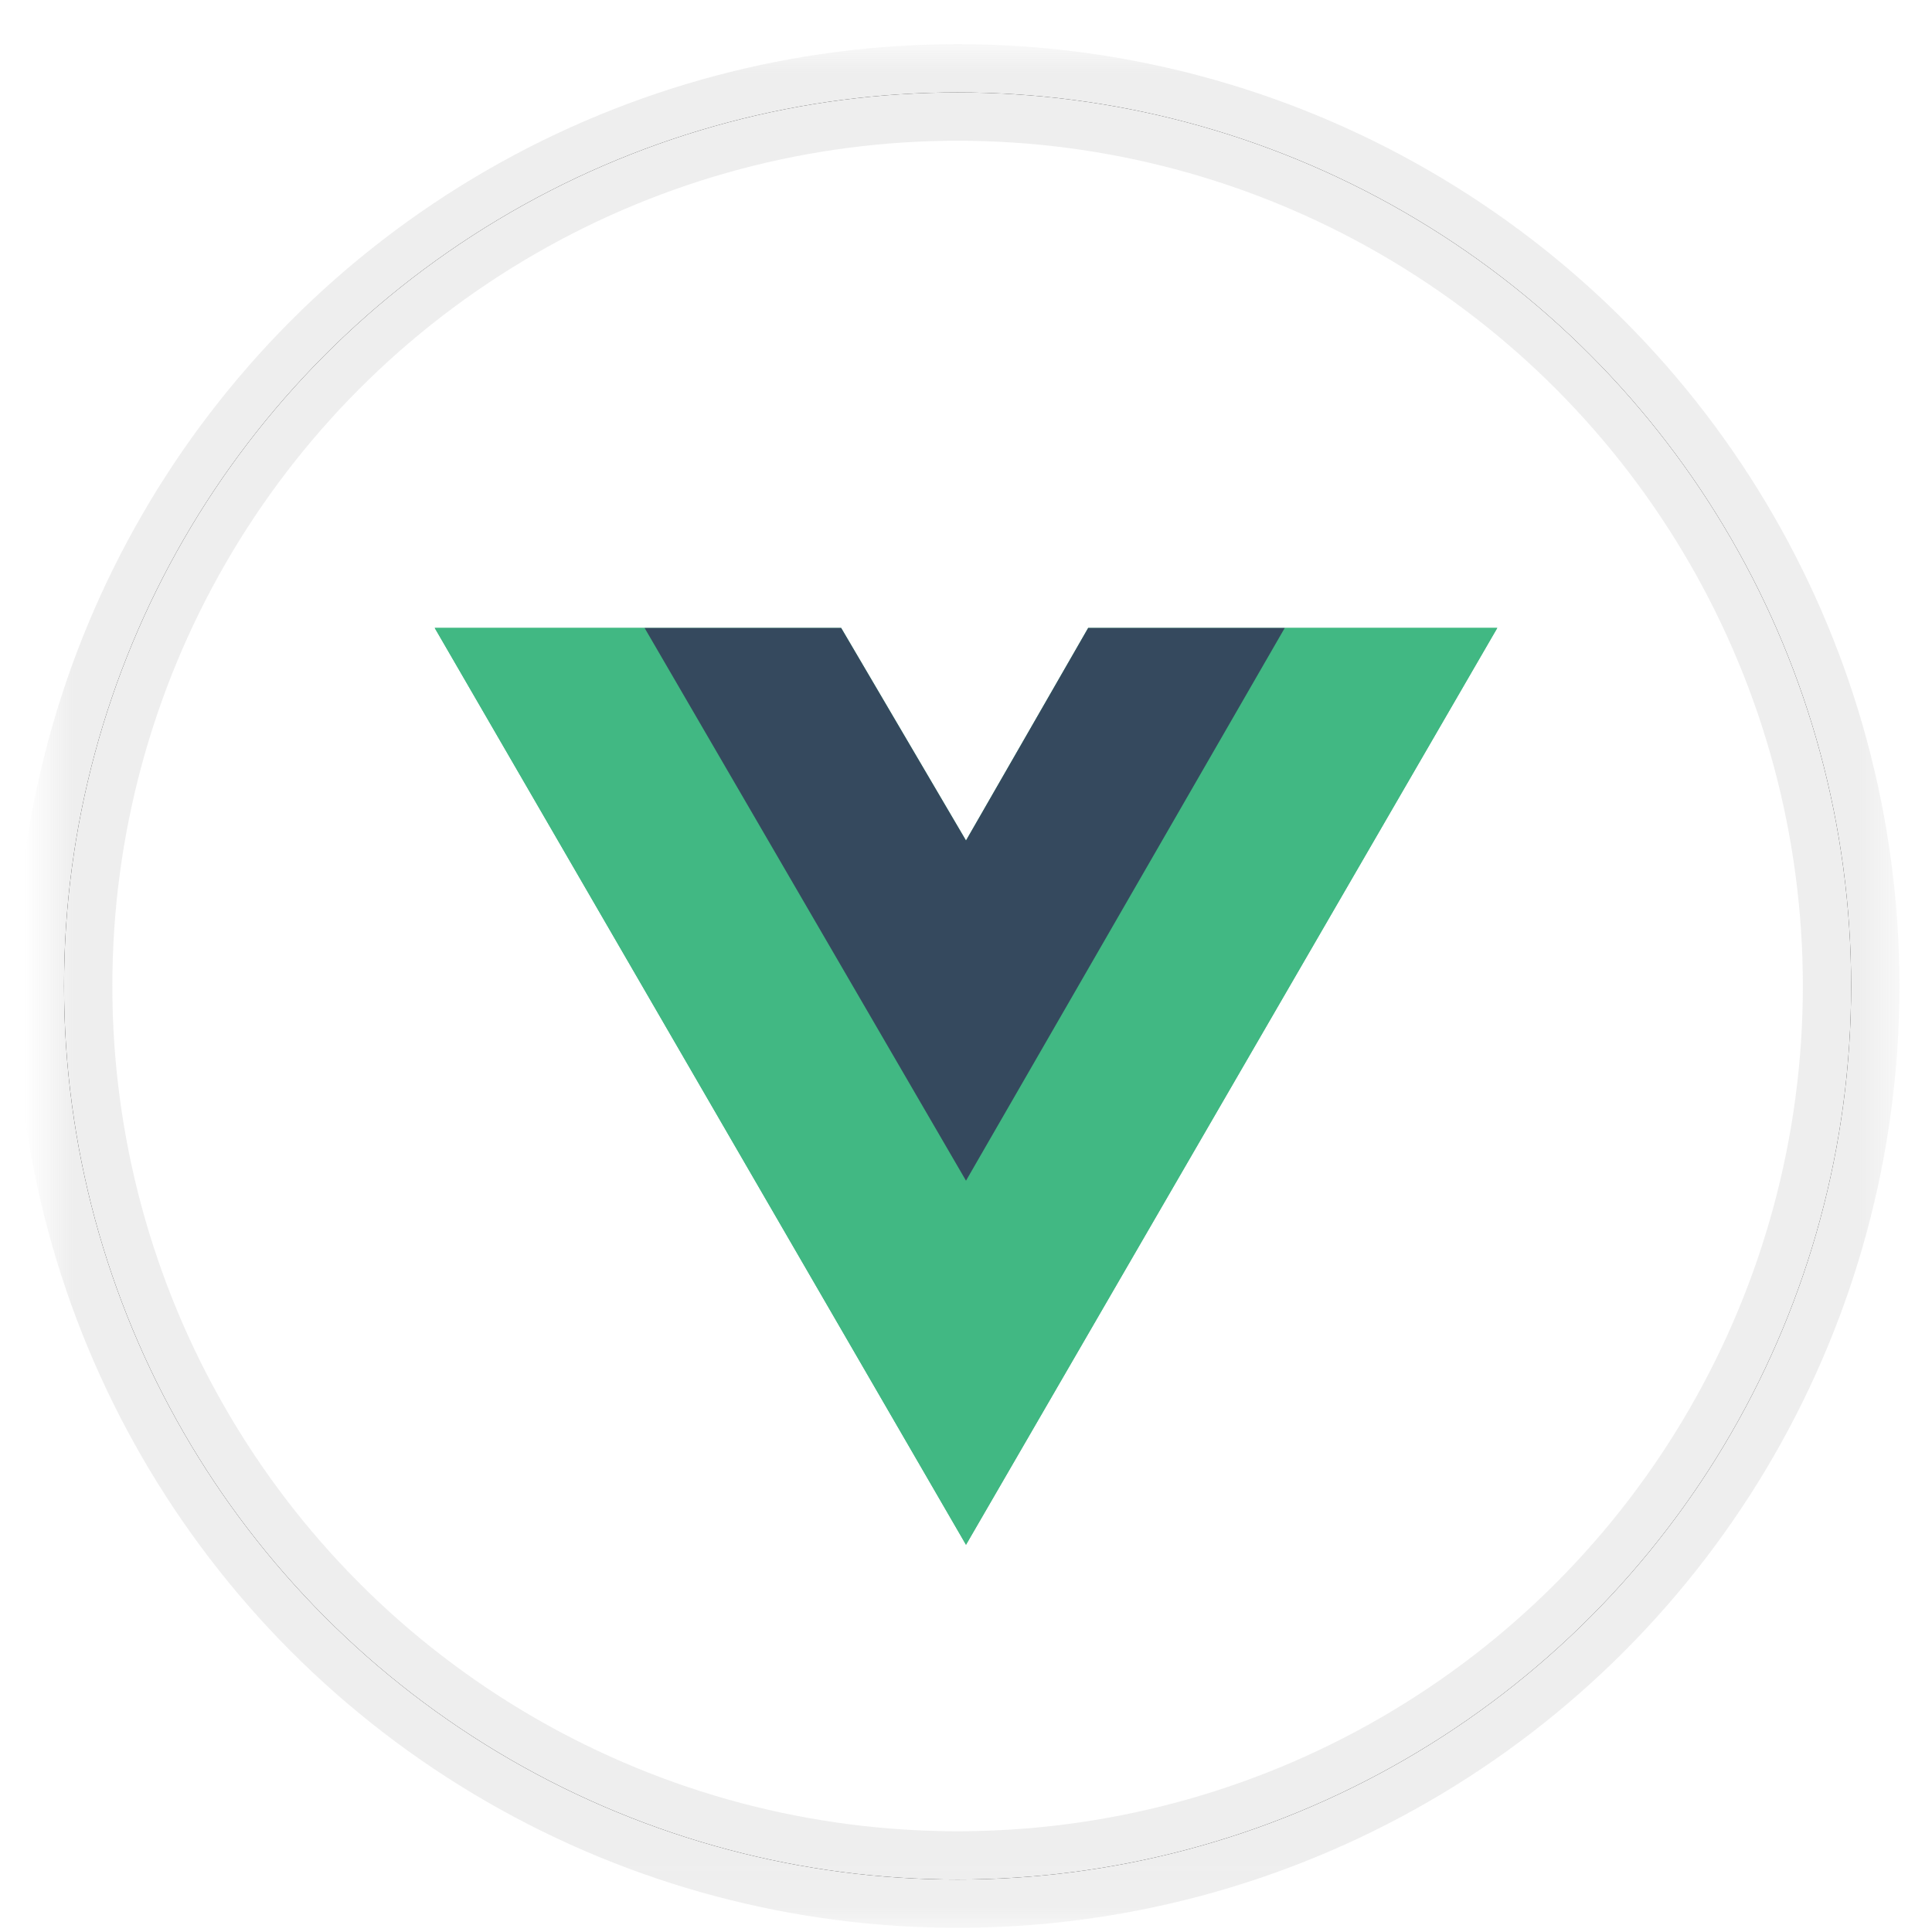 <?xml version="1.0" encoding="UTF-8" standalone="no"?>
<svg width="40px" height="40px" viewBox="0 0 40 40" version="1.1" xmlns="http://www.w3.org/2000/svg" xmlns:xlink="http://www.w3.org/1999/xlink">
    <!-- Generator: Sketch 42 (36781) - http://www.bohemiancoding.com/sketch -->
    <title>js</title>
    <desc>Created with Sketch.</desc>
    <defs>
        <ellipse id="path-1" cx="18.826" cy="19.414" rx="18.5" ry="18.5"></ellipse>
        <filter x="-50%" y="-50%" width="200%" height="200%" filterUnits="objectBoundingBox" id="filter-2">
            <feMorphology radius="1" operator="dilate" in="SourceAlpha" result="shadowSpreadOuter1"></feMorphology>
            <feOffset dx="0" dy="0" in="shadowSpreadOuter1" result="shadowOffsetOuter1"></feOffset>
            <feComposite in="shadowOffsetOuter1" in2="SourceAlpha" operator="out" result="shadowOffsetOuter1"></feComposite>
            <feColorMatrix values="0 0 0 0 0.255   0 0 0 0 0.722   0 0 0 0 0.514  0 0 0 1 0" type="matrix" in="shadowOffsetOuter1"></feColorMatrix>
        </filter>
        <mask id="mask-3" maskContentUnits="userSpaceOnUse" maskUnits="objectBoundingBox" x="-1" y="-1" width="39" height="39">
            <rect x="-0.674" y="-0.086" width="39" height="39" fill="white"></rect>
            <use xlink:href="#path-1" fill="black"></use>
        </mask>
    </defs>
    <g id="Page-1" stroke="none" stroke-width="1" fill="none" fill-rule="evenodd">
        <g id="take-two" transform="translate(-174, -2324)">
            <g id="experience-and-skills" transform="translate(132, 786)">
                <g id="technical-skills" transform="translate(37, 601)">
                    <g id="skills-list" transform="translate(0, 284)">
                        <g id="frontend-dev" transform="translate(1, 212)">
                            <g id="sub-js-frameworks" transform="translate(5, 442)">
                                <g id="js">
                                    <g id="Oval-2-Copy-4">
                                        <use fill="black" fill-opacity="1" filter="url(#filter-2)" xlink:href="#path-1"></use>
                                        <use fill="#FFFFFF" fill-rule="evenodd" xlink:href="#path-1"></use>
                                        <use stroke-opacity="0.163" stroke="#979797" mask="url(#mask-3)" stroke-width="2" xlink:href="#path-1"></use>
                                    </g>
                                    <g id="vuejs-seeklogo.com" transform="translate(8, 12)">
                                        <g id="Group">
                                            <polygon id="Shape" fill="#41B883" points="17.6 0 22 0 11 18.983 0 0 4.345 0 8.415 0 11 4.402 13.53 0"></polygon>
                                            <polygon id="Shape" fill="#41B883" points="0 0 11 18.983 22 0 17.6 0 11 11.39 4.345 0"></polygon>
                                            <polygon id="Shape" fill="#35495E" points="4.345 0 11 11.445 17.6 0 13.53 0 11 4.402 8.415 0"></polygon>
                                        </g>
                                    </g>
                                </g>
                            </g>
                        </g>
                    </g>
                </g>
            </g>
        </g>
    </g>
</svg>